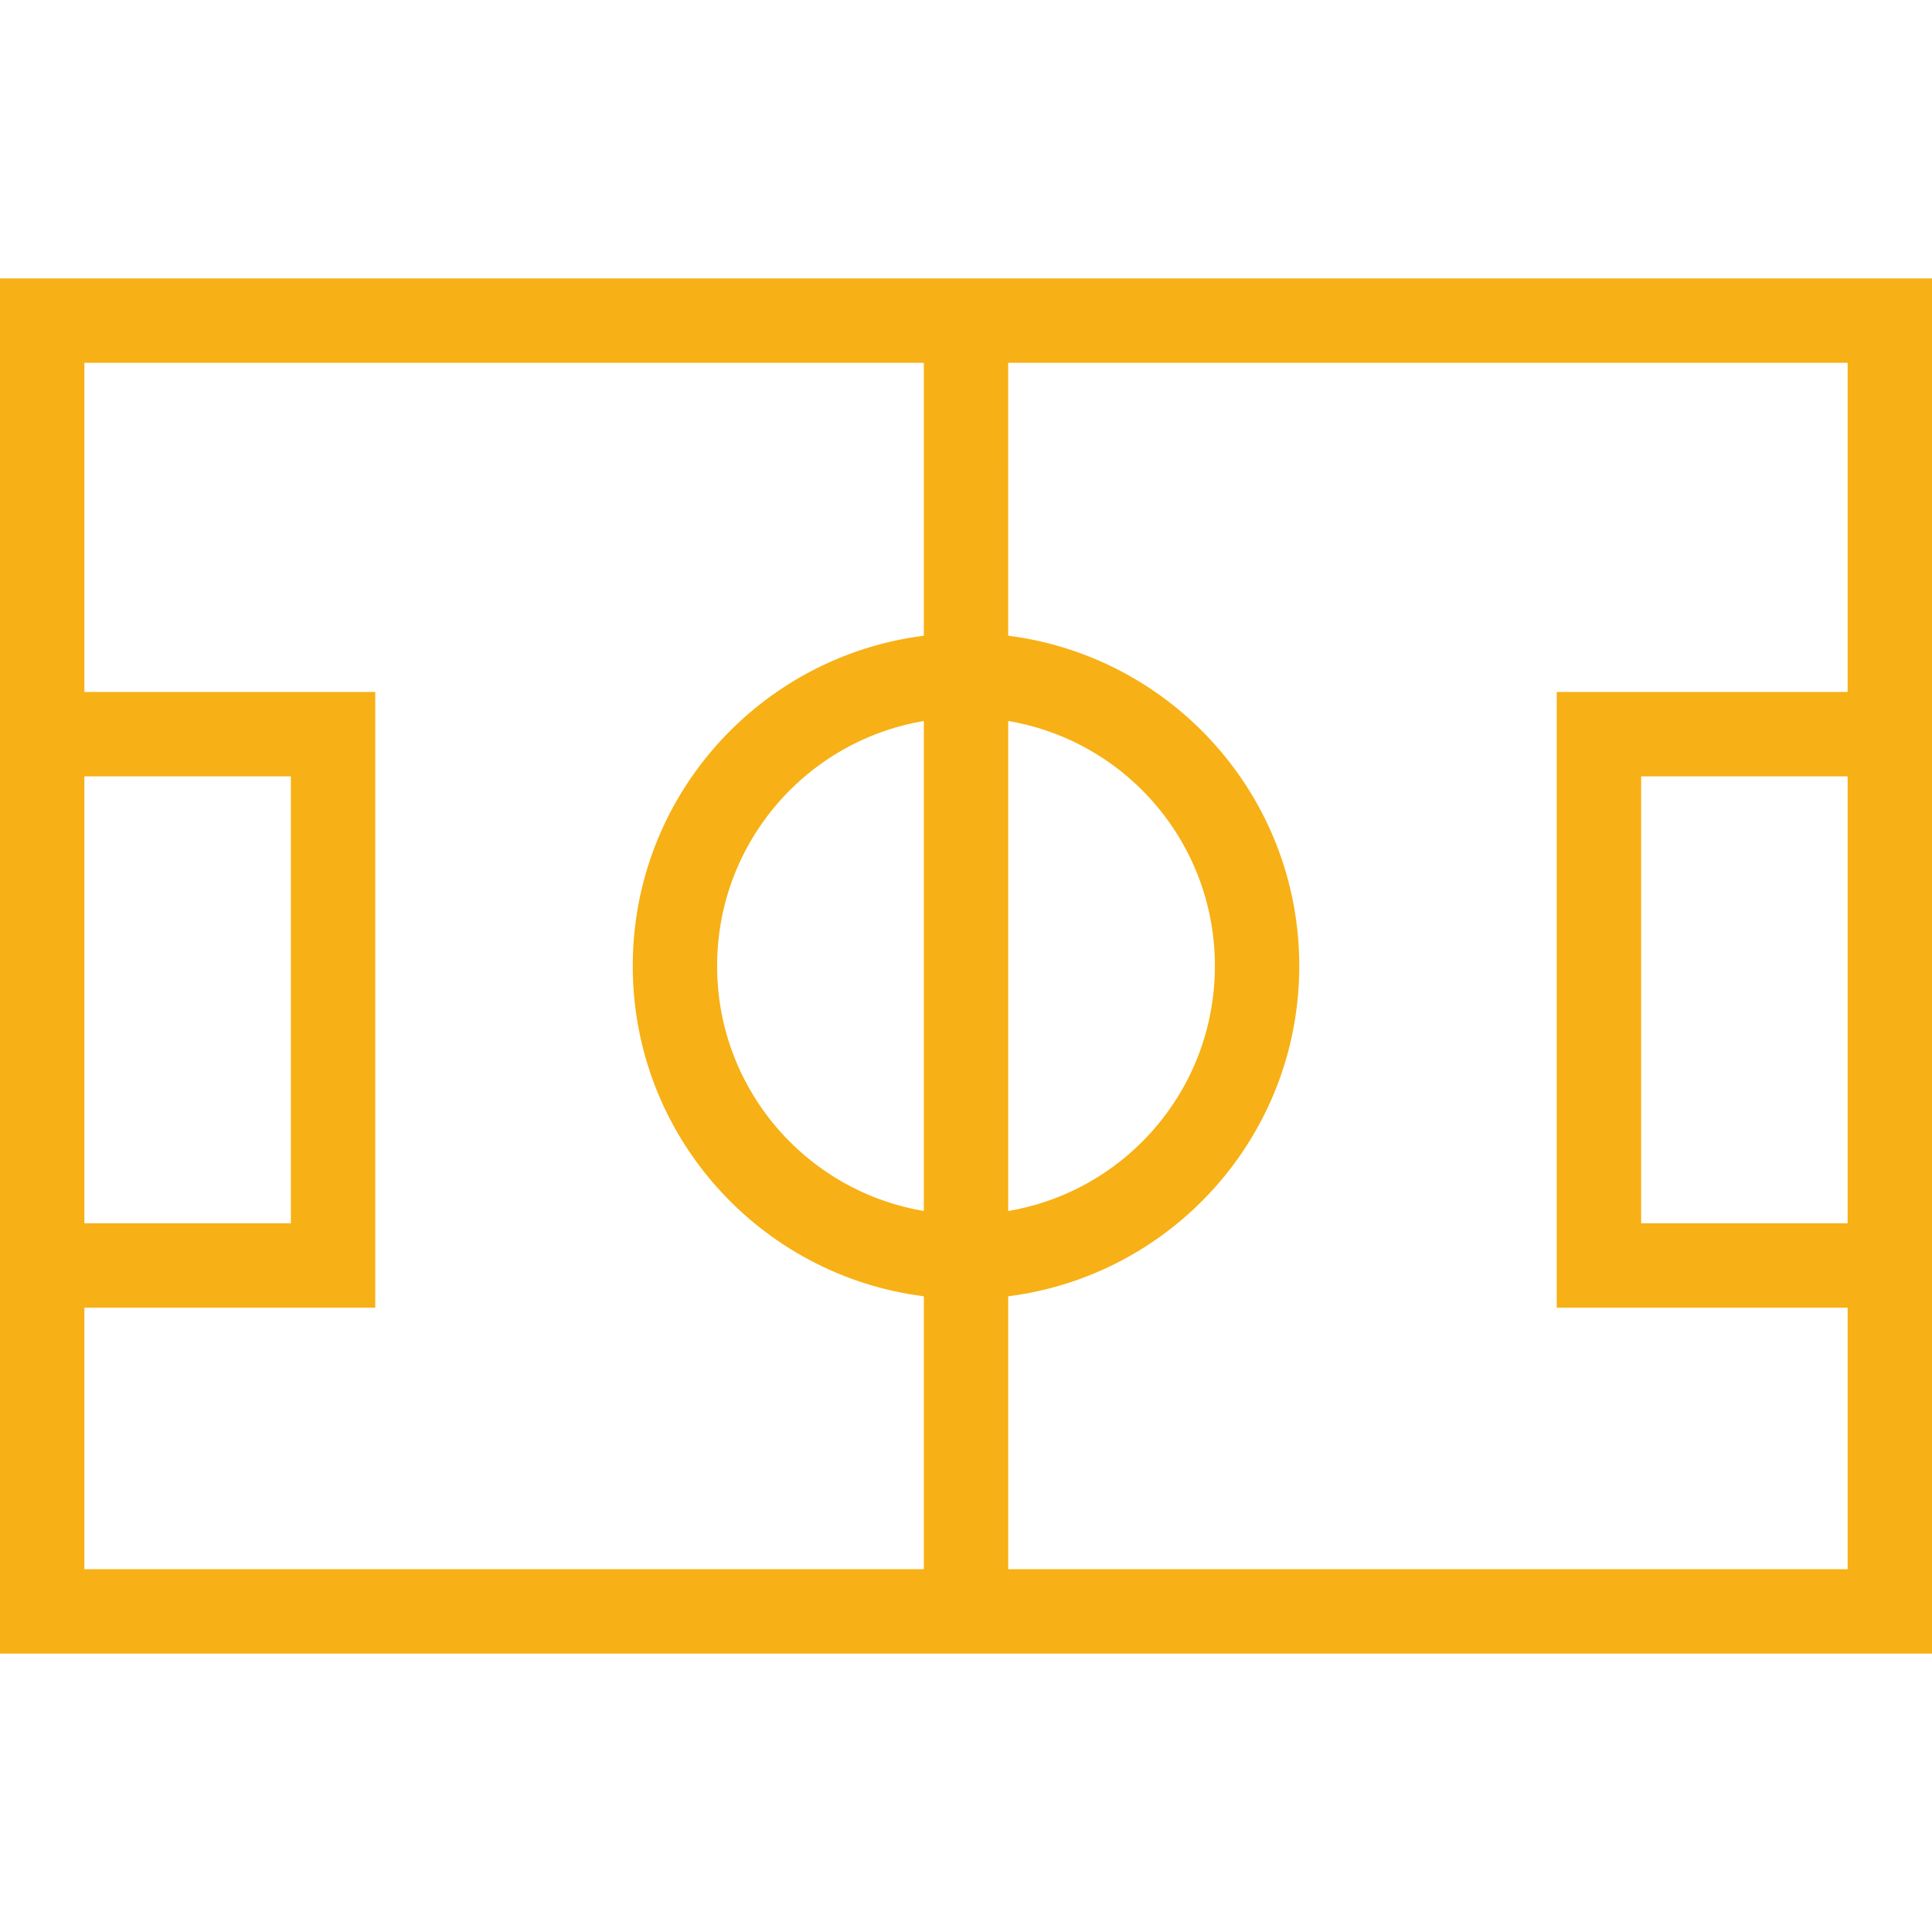 <?xml version="1.0" encoding="utf-8"?>

<!DOCTYPE svg PUBLIC "-//W3C//DTD SVG 1.1//EN" "http://www.w3.org/Graphics/SVG/1.1/DTD/svg11.dtd">
<!-- Uploaded to: SVG Repo, www.svgrepo.com, Generator: SVG Repo Mixer Tools -->
<svg height="800px" width="800px" version="1.1" id="_x32_" xmlns="http://www.w3.org/2000/svg" xmlns:xlink="http://www.w3.org/1999/xlink" 
	 viewBox="0 0 512 512"  xml:space="preserve">
<style type="text/css">
	.st0{fill:#f7b015;}
</style>
<g>
	<path class="st0" d="M0,73.783v364.433h512v-11.175V73.783H0z M22.358,205.741h54.726v118.446H22.358V205.741z M244.827,320.936
		c-13.732-2.337-26.002-8.852-35.466-18.306c-11.954-11.962-19.316-28.383-19.318-46.63c0.003-18.254,7.364-34.668,19.318-46.638
		c9.465-9.454,21.735-15.962,35.466-18.306V320.936z M167.684,256c0.004,44.982,33.652,82.026,77.143,87.532v72.319H22.358v-69.307
		h77.084V183.383H22.358V96.141h222.465l0.004,72.328C201.332,173.989,167.688,211.017,167.684,256z M489.643,324.187h-54.726
		V205.741h54.726V324.187z M489.643,183.383h-77.088v163.161h77.088v69.307H267.185l-0.004-72.319
		c43.491-5.513,77.132-42.55,77.14-87.532c-0.008-44.983-33.652-82.01-77.14-87.532l-0.004-72.328h222.466V183.383z
		 M267.181,320.936v-129.88c13.732,2.345,25.998,8.853,35.459,18.306c11.955,11.969,19.316,28.384,19.319,46.638
		c-0.004,18.247-7.364,34.668-19.319,46.63C293.178,312.084,280.912,318.591,267.181,320.936z"/>
</g>
</svg>